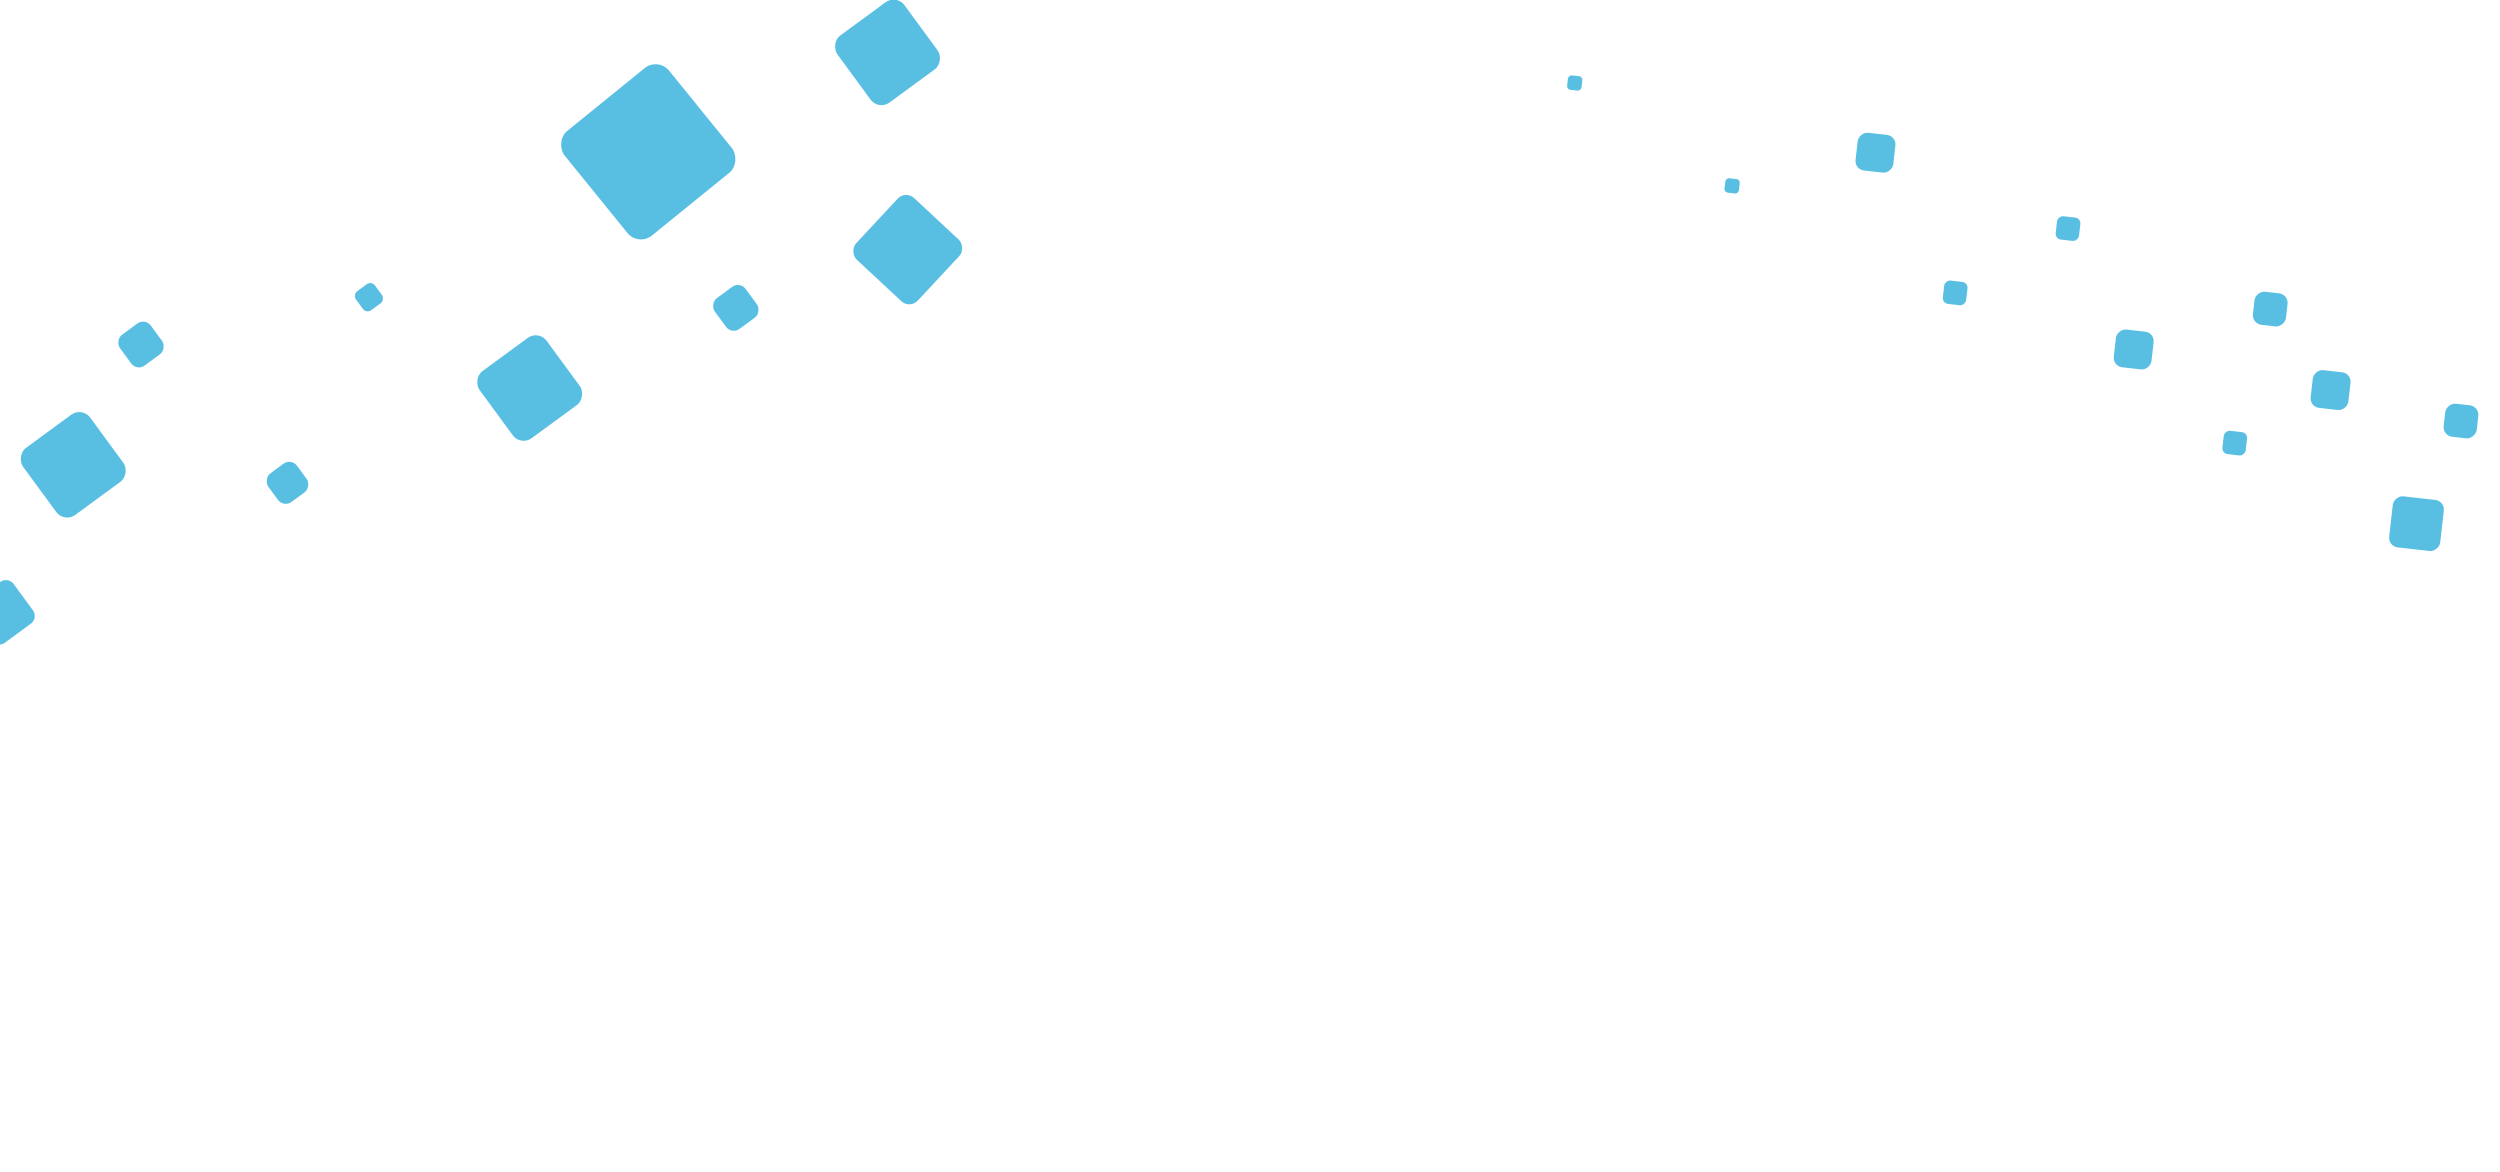 <svg xmlns="http://www.w3.org/2000/svg" width="303.999" height="142.5" viewBox="0 0 80.433 37.703" fill="#58bfe3" xmlns:v="https://vecta.io/nano"><rect width="2.707" height="2.707" x="62.291" y="-180.03" rx=".373" transform="matrix(.682 -.732 -.732 -.682 -144.992 -67.238)"/><rect width="4.329" height="4.329" x="81.21" y="-162.588" rx=".56" transform="matrix(.777 -.63 -.63 -.777 -144.992 -67.238)"/><g transform="matrix(.806 -.591 -.591 -.806 -144.992 -67.238)"><rect width="2.678" height="2.678" x="82.235" y="-161.531" rx=".435"/><rect width="1.144" height="1.144" x="74.91" y="-158.614" rx=".311"/><rect width=".76" height=".76" x="80.75" y="-155.154" rx=".19"/><rect rx=".308" y="-152.278" x="73.697" height="1.23" width="1.23"/><rect rx=".308" y="-162.65" x="89.836" height="1.23" width="1.23"/><rect rx=".435" y="-154.835" x="68.924" height="2.678" width="2.678"/><rect rx=".435" y="-159.629" x="97.913" height="2.678" width="2.678"/></g><g transform="matrix(.994 .113 .113 -.994 -144.992 -67.238)"><rect rx=".189" y="-50.579" x="218.133" height=".755" width=".755"/><rect width="1.07" height="1.07" x="224.73" y="-52.574" rx=".309"/><rect width="1.652" height="1.652" x="229.892" y="-59.191" rx=".309"/><rect width="1.221" height="1.221" x="211.472" y="-49.087" rx=".306"/><rect rx=".189" y="-53.045" x="214.761" height=".755" width=".755"/><rect width=".755" height=".755" x="224.24" y="-56.829" rx=".189"/><rect rx=".309" y="-55.459" x="231.232" height="1.07" width="1.07"/><rect width=".466" height=".466" x="207.389" y="-50.29" rx=".117"/><rect width=".466" height=".466" x="201.986" y="-47.575" rx=".117"/><rect rx=".306" y="-54.437" x="220.438" height="1.221" width="1.221"/><rect rx=".306" y="-55.019" x="226.877" height="1.221" width="1.221"/></g><path d="M.238 18.668a.31.31 0 0 0-.232.057L0 18.73v2.007c.053-.006.105-.02.15-.054l.84-.616a.31.31 0 0 0 .067-.435l-.616-.84a.31.31 0 0 0-.204-.124z"/></svg>